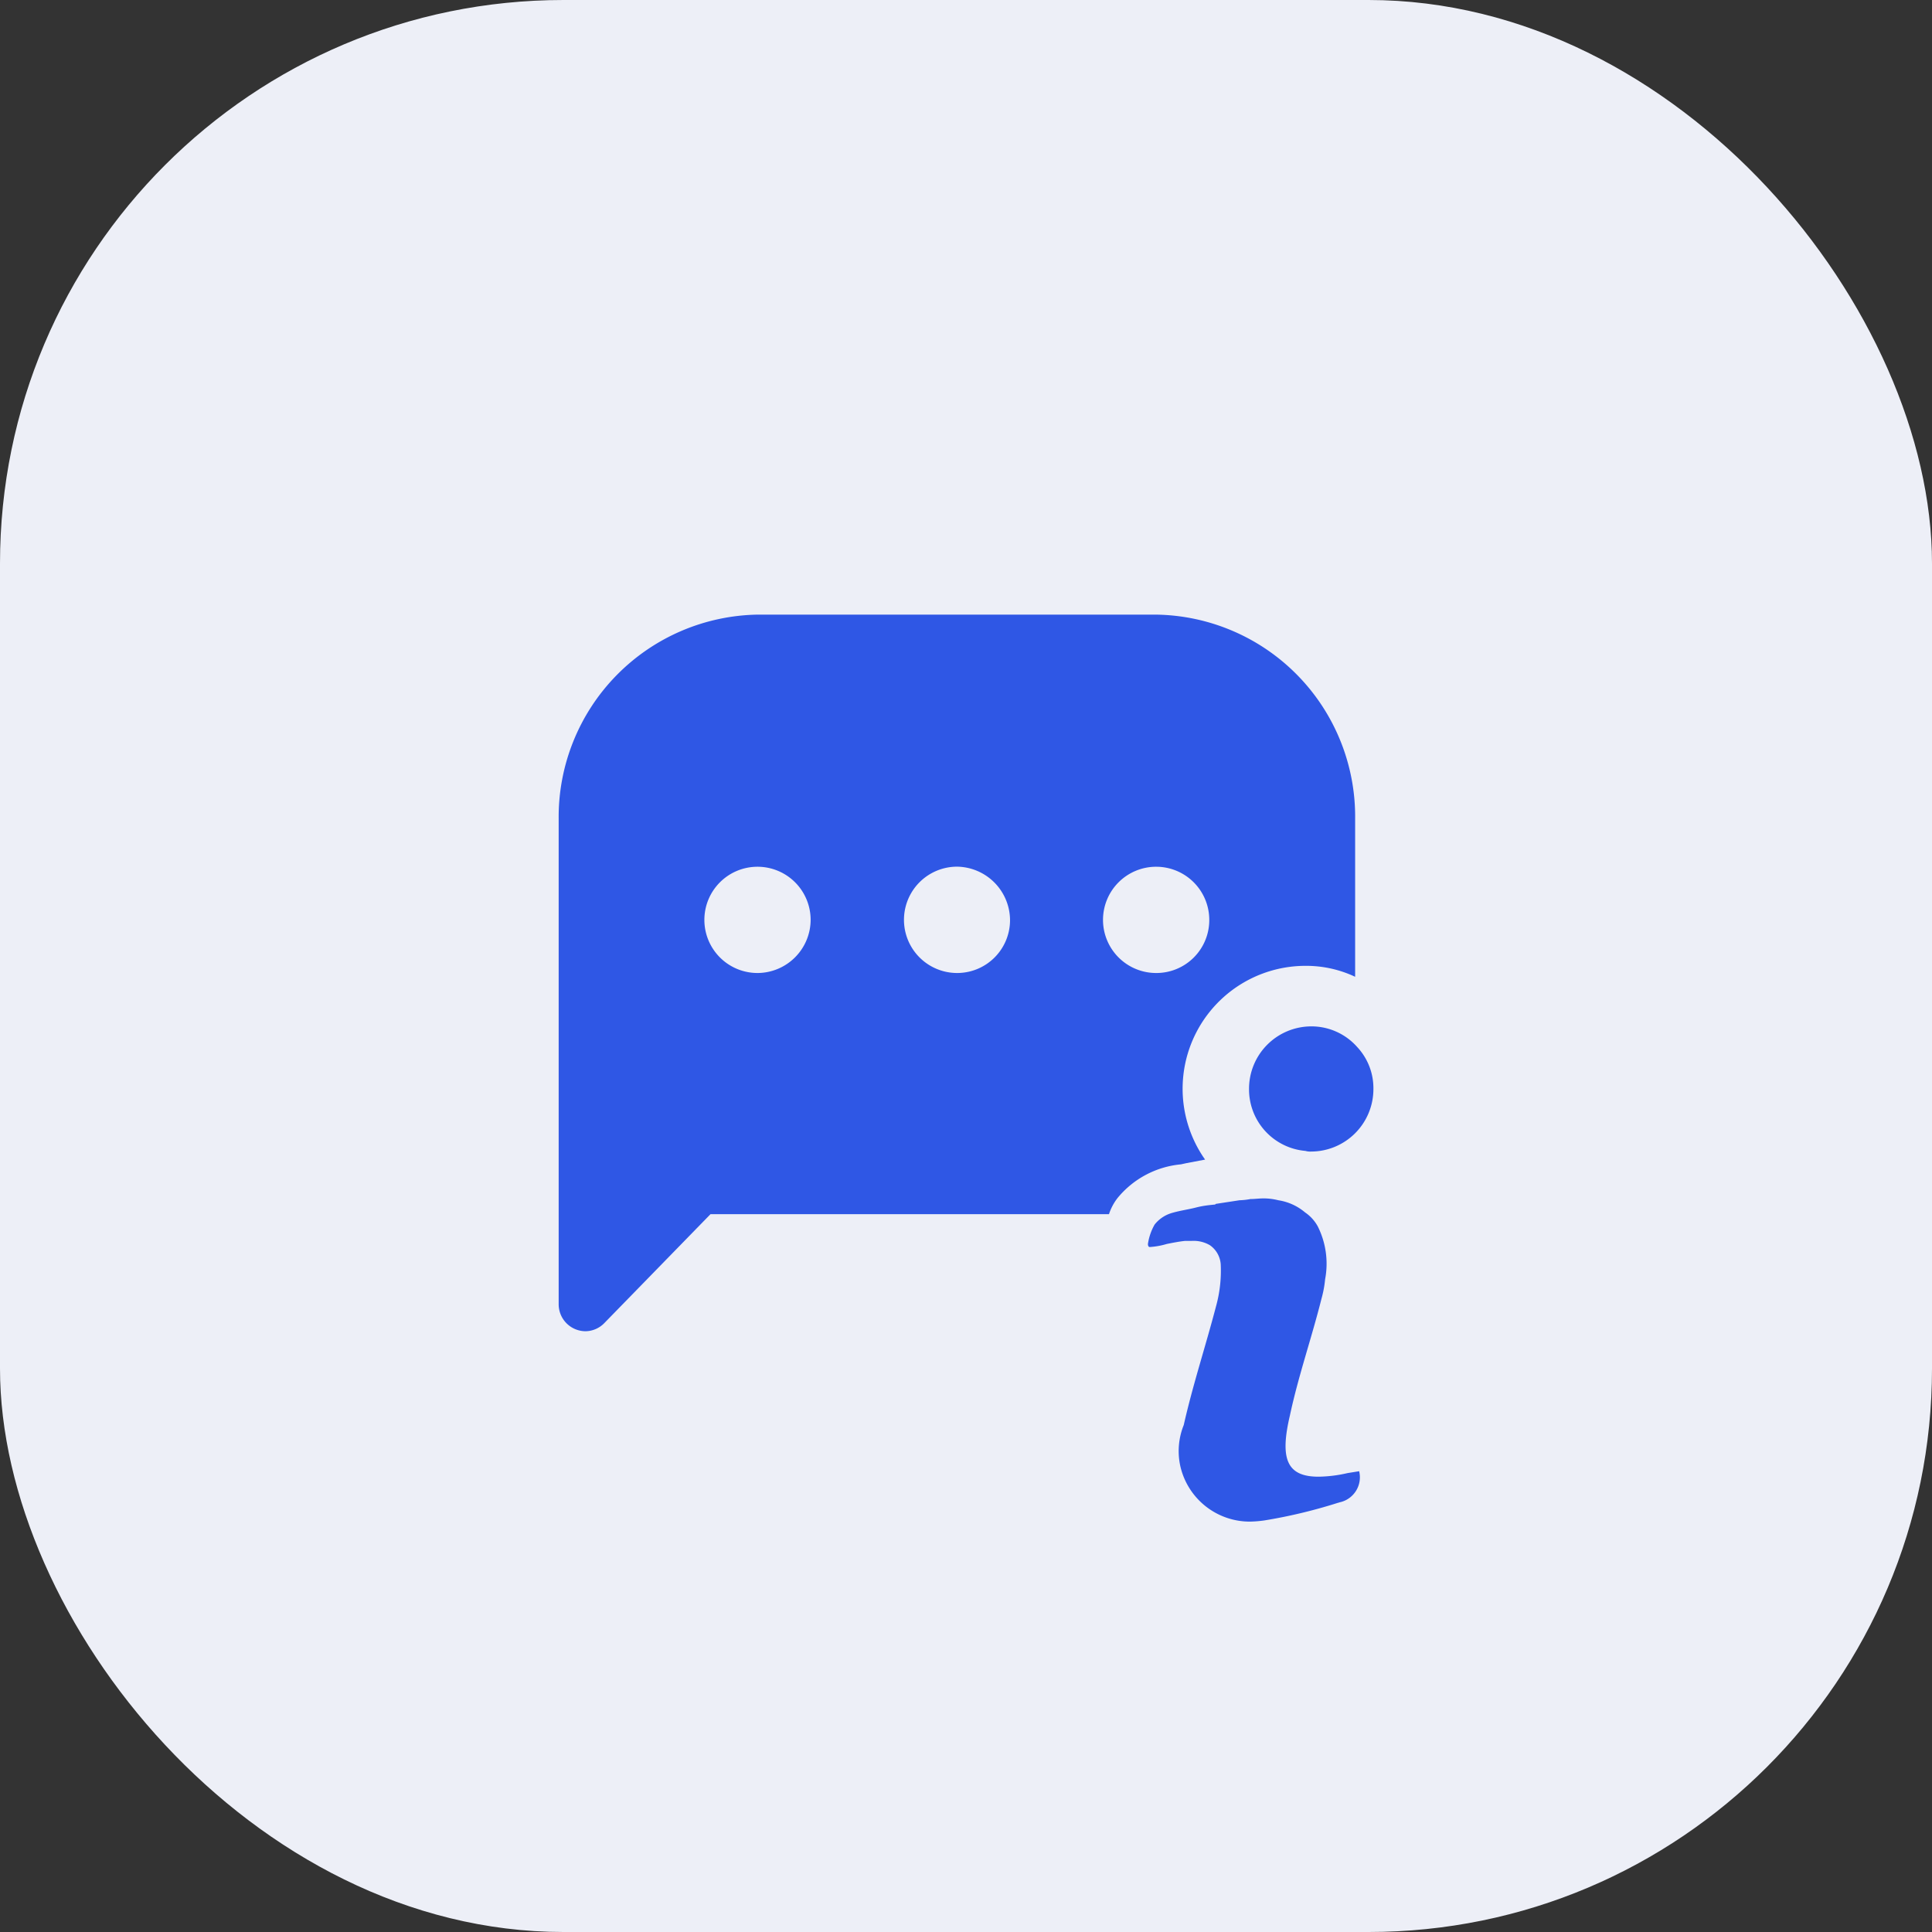 <svg id="report-icon" xmlns="http://www.w3.org/2000/svg" width="24" height="24" viewBox="0 0 24 24">
  <rect x="0" y="0" width="24" height="24" fill="#333333" stroke="none"/>
  <rect id="Rectangle_2003" data-name="Rectangle 2003" width="24" height="24" rx="7" fill="#edeff7"/>
  <g id="Group_12654" data-name="Group 12654" transform="translate(4.67 7.105)">
    <path id="Path_18520" data-name="Path 18520" d="M9.688.53H4.745A2.514,2.514,0,0,0,2.27,3.065V9.1a.335.335,0,0,0,.332.332.331.331,0,0,0,.234-.1L4.156,7.978h4.95a.669.669,0,0,1,.106-.2A1.156,1.156,0,0,1,10,7.359l.068-.015L10.3,7.3a1.527,1.527,0,0,1,1.245-2.407,1.427,1.427,0,0,1,.619.136V3.065A2.509,2.509,0,0,0,9.688.53ZM4.745,4.982A.66.66,0,1,1,5.4,4.326.663.663,0,0,1,4.745,4.982Zm2.475,0a.66.66,0,0,1,0-1.321.668.668,0,0,1,.657.664A.657.657,0,0,1,7.22,4.982Zm2.468,0a.66.66,0,1,1,.664-.657A.657.657,0,0,1,9.688,4.982Z" transform="translate(0)" fill="#2f57e5"/>
    <g id="Group_12363" data-name="Group 12363" transform="translate(10.844 5.646)">
      <path id="Path_18655" data-name="Path 18655" d="M15.179,8.087a.776.776,0,0,1-.777.777.209.209,0,0,1-.068-.008.767.767,0,0,1-.7-.77.775.775,0,0,1,.77-.777.758.758,0,0,1,.574.257A.749.749,0,0,1,15.179,8.087Z" transform="translate(-13.632 -7.31)" fill="#2f57e5"/>
    </g>
    <g id="Path_18467" data-name="Path 18467" transform="translate(9.59 7.782)">
      <path id="Path_18656" data-name="Path 18656" d="M14.362,13.913c-.008,0-.023.008-.03.008a6.427,6.427,0,0,1-.913.219,1.465,1.465,0,0,1-.181.015.885.885,0,0,1-.868-.7.866.866,0,0,1,.045-.5c.113-.5.272-.981.4-1.471a1.657,1.657,0,0,0,.06-.506.315.315,0,0,0-.136-.257.4.4,0,0,0-.226-.053H12.43c-.075.008-.151.023-.226.038a.952.952,0,0,1-.211.038c-.015,0-.023-.015-.023-.038a.685.685,0,0,1,.083-.241.424.424,0,0,1,.211-.143c.1-.03.211-.045.3-.068s.158-.03.241-.038l.008-.008.294-.045a.831.831,0,0,0,.136-.015c.053,0,.106-.008.166-.008a.744.744,0,0,1,.181.023.67.67,0,0,1,.332.151.5.5,0,0,1,.158.174,1.036,1.036,0,0,1,.091.657,1.36,1.36,0,0,1-.045.241c-.121.483-.287.958-.392,1.449-.128.543-.038.762.355.762a1.692,1.692,0,0,0,.362-.045l.143-.023A.318.318,0,0,1,14.362,13.913Z" transform="translate(-11.97 -10.14)" fill="#2f57e5"/>
    </g>
  </g>
</svg>
